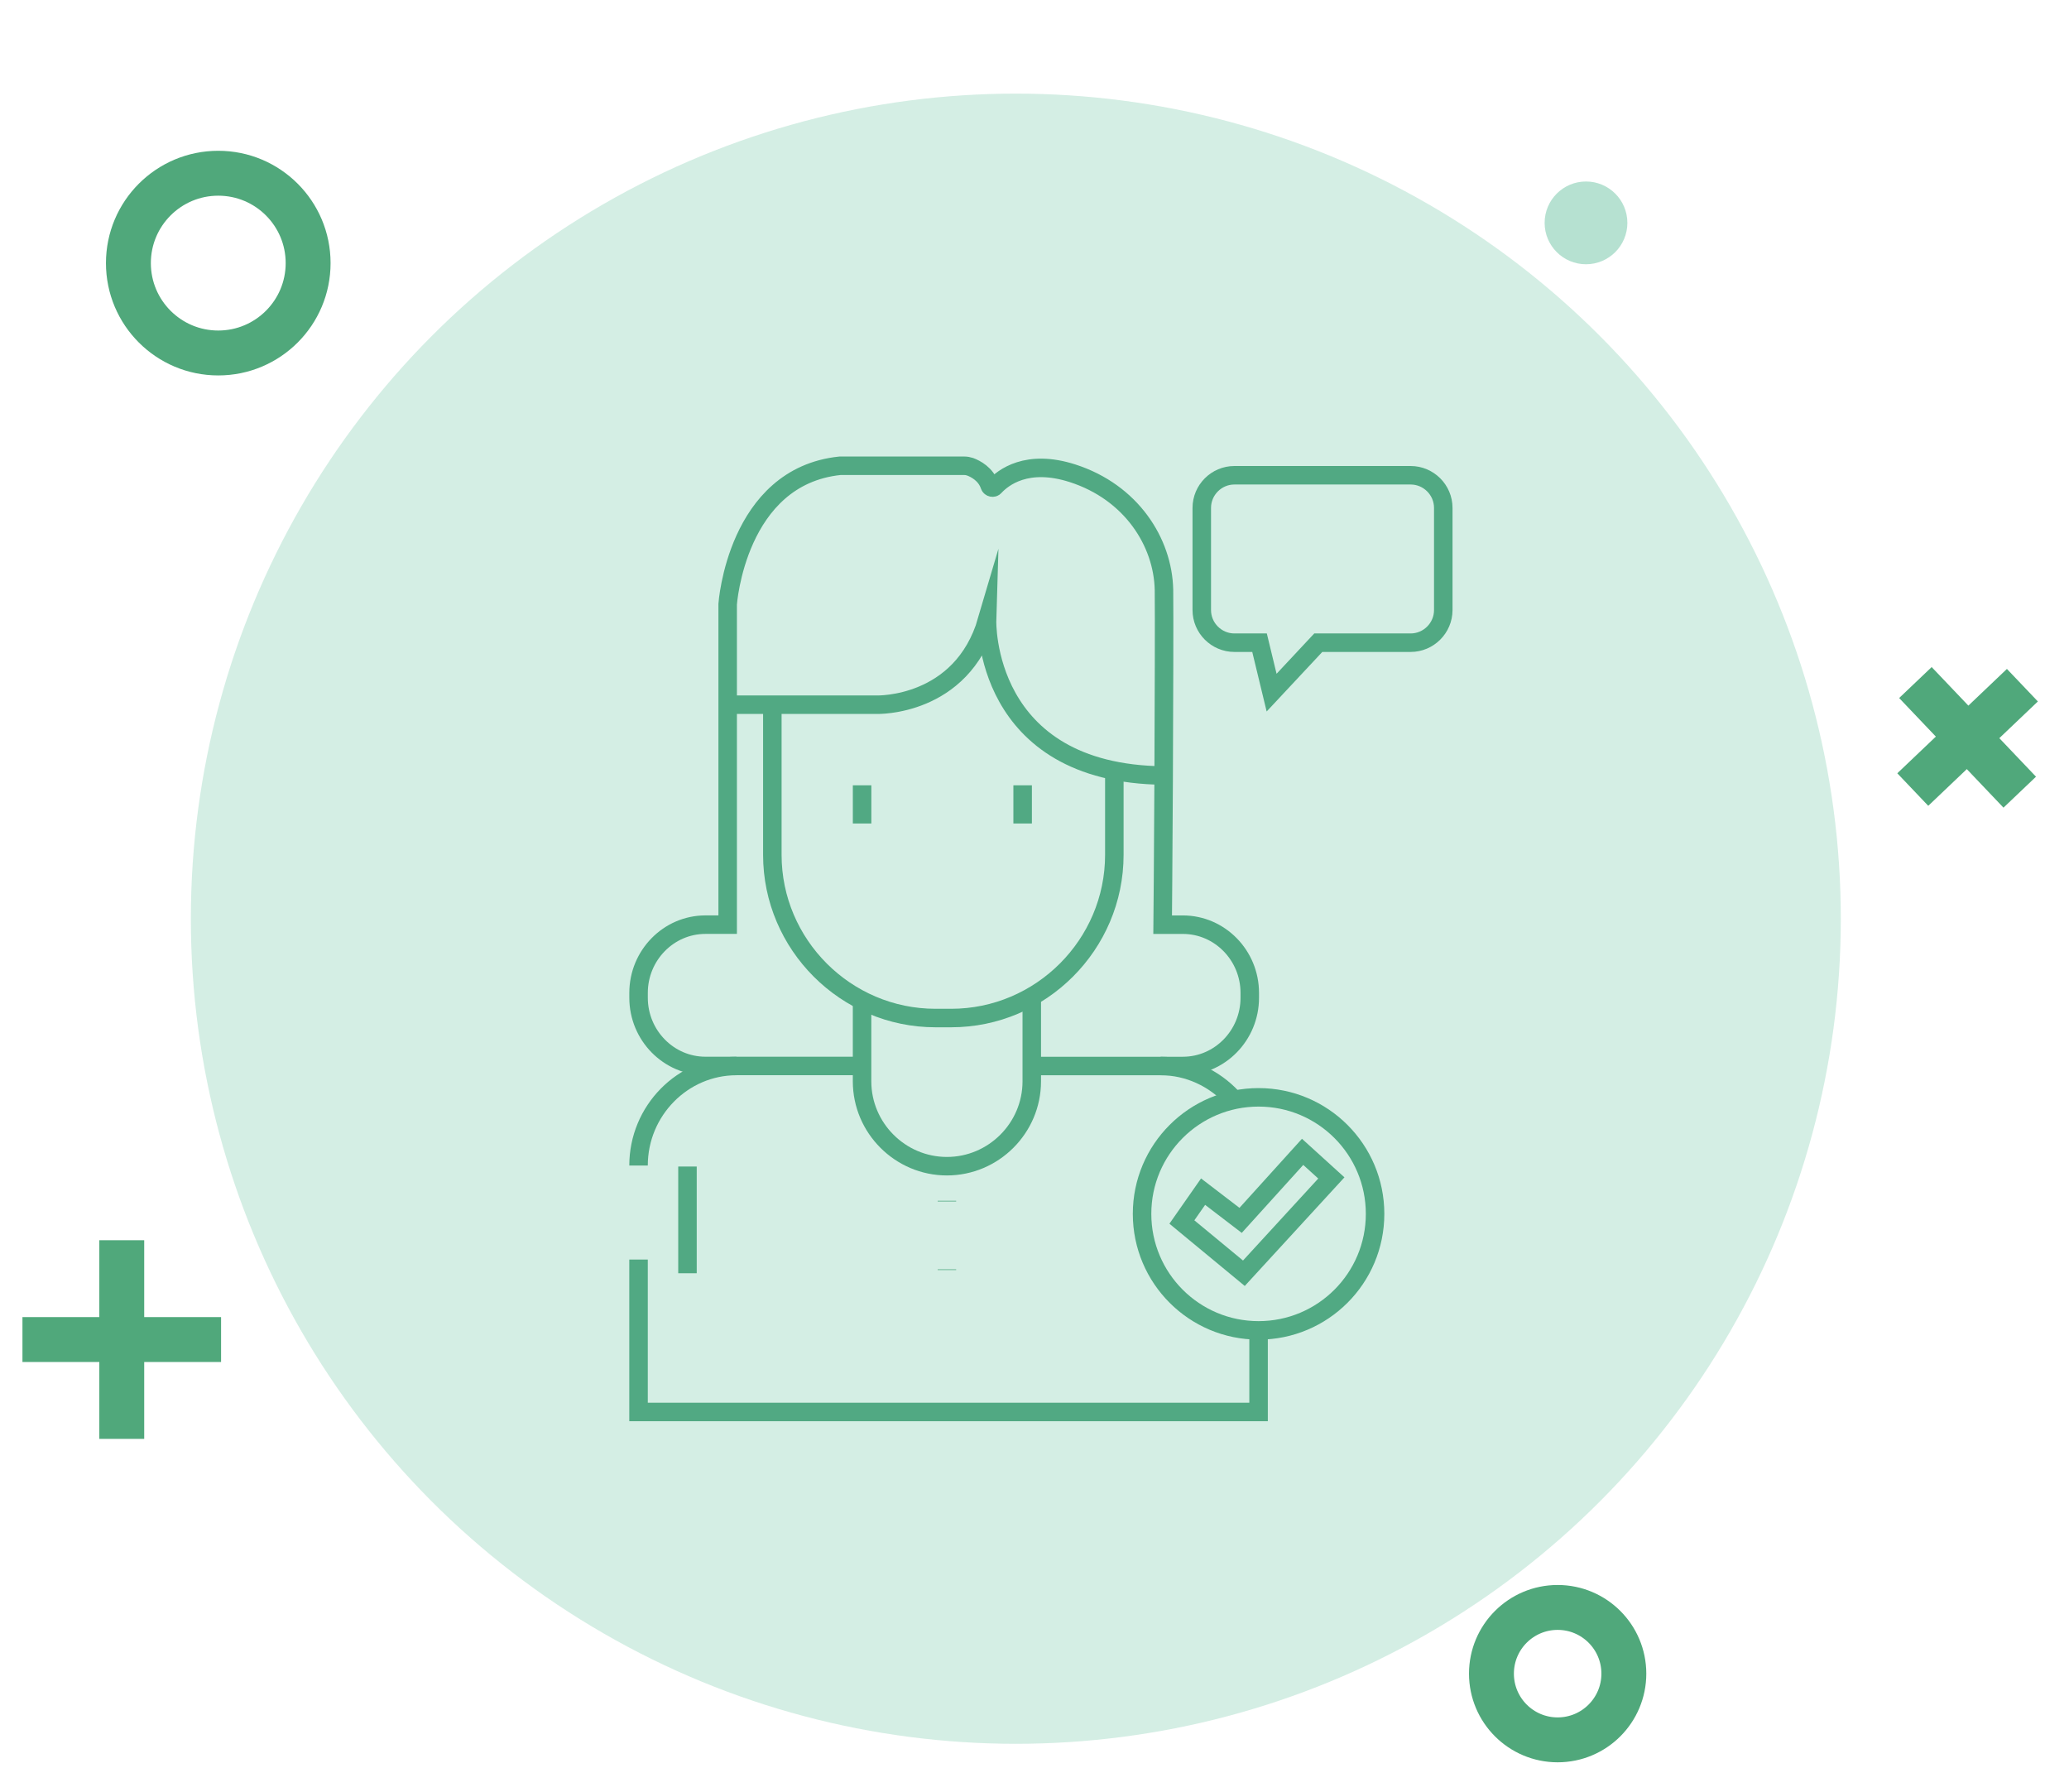 <?xml version="1.0" encoding="utf-8"?>
<!-- Generator: Adobe Illustrator 17.0.0, SVG Export Plug-In . SVG Version: 6.00 Build 0)  -->
<!DOCTYPE svg PUBLIC "-//W3C//DTD SVG 1.1//EN" "http://www.w3.org/Graphics/SVG/1.1/DTD/svg11.dtd">
<svg version="1.1" id="Layer_1" xmlns="http://www.w3.org/2000/svg" xmlns:xlink="http://www.w3.org/1999/xlink" x="0px" y="0px"
	 width="92.167px" height="79.833px" viewBox="0 0 92.167 79.833" enable-background="new 0 0 92.167 79.833" xml:space="preserve">
<circle opacity="0.3" fill="#6EC5A4" enable-background="new    " cx="45.252" cy="40.92" r="36.75"/>
<circle fill="none" stroke="#50A87B" stroke-width="2" stroke-miterlimit="10" cx="9.723" cy="11.719" r="4.003"/>
<circle fill="none" stroke="#50A87B" stroke-width="2" stroke-miterlimit="10" cx="69.388" cy="74.545" r="2.949"/>
<circle opacity="0.5" fill="#6EC5A4" enable-background="new    " cx="70.651" cy="9.927" r="1.843"/>
<g>
	<line fill="none" stroke="#50A87B" stroke-width="2" stroke-miterlimit="10" x1="1" y1="59.664" x2="9.848" y2="59.664"/>
	<line fill="none" stroke="#50A87B" stroke-width="2" stroke-miterlimit="10" x1="5.424" y1="55.24" x2="5.424" y2="64.088"/>
</g>
<g>
	<line fill="none" stroke="#50A87B" stroke-width="2" stroke-miterlimit="10" x1="85.208" y1="35.167" x2="90.091" y2="30.519"/>
	<line fill="none" stroke="#50A87B" stroke-width="2" stroke-miterlimit="10" x1="85.325" y1="30.401" x2="89.973" y2="35.284"/>
</g>
<line fill="none" stroke="#1F2126" stroke-miterlimit="10" x1="97.433" y1="45.267" x2="97.433" y2="45.267"/>
<g>
	<path fill="none" stroke="#51A983" stroke-width="0.824" stroke-miterlimit="10" d="M45.962,47.48h6.731
		c1.643,0,2.98-1.366,2.98-3.038v-0.218c0-1.672-1.337-3.038-2.98-3.038h-0.901c0,0,0.029-3.024,0.044-6.367
		c0.015-3.547,0.029-7.457,0.015-8.548c-0.044-2.122-1.454-4.347-4.07-5.19c-2.035-0.654-3.096,0.189-3.474,0.596
		c-0.058,0.073-0.189,0.044-0.218-0.044c-0.174-0.523-0.64-0.756-0.872-0.843c-0.087-0.029-0.174-0.044-0.262-0.044h-5.539
		c-4.608,0.48-5.001,6.164-5.001,6.164v4.681v9.594h-0.989c-1.643,0-2.98,1.366-2.98,3.038v0.218c0,1.672,1.337,3.038,2.98,3.038
		h6.978"/>
	<path fill="none" stroke="#51A983" stroke-width="0.824" stroke-miterlimit="10" d="M32.413,31.388h6.643
		c0,0,3.78,0.116,4.914-3.751c0,0-0.204,6.832,7.879,6.905"/>
	<path fill="none" stroke="#51A983" stroke-width="0.824" stroke-miterlimit="10" d="M49.64,34.368v3.707
		c0,3.998-3.271,7.269-7.268,7.269h-0.698c-3.998,0-7.269-3.271-7.269-7.269v-6.542"/>
	<path fill="none" stroke="#51A983" stroke-width="0.824" stroke-miterlimit="10" d="M45.962,44.369v3.794
		c0,2.079-1.701,3.78-3.78,3.78l0,0c-2.079,0-3.78-1.701-3.78-3.78v-3.532"/>
	<path fill="none" stroke="#51A983" stroke-width="0.824" stroke-miterlimit="10" d="M54.887,48.89
		c-0.8-0.858-1.933-1.41-3.184-1.41"/>
	<polyline fill="none" stroke="#51A983" stroke-width="0.824" stroke-miterlimit="10" points="28.445,56.101 28.445,62.89 
		56.065,62.89 56.065,59.546 	"/>
	<path fill="none" stroke="#51A983" stroke-width="0.824" stroke-miterlimit="10" d="M32.806,47.48
		c-2.399,0-4.361,1.992-4.361,4.434"/>
	<path fill="none" stroke="#51A983" stroke-width="0.824" stroke-miterlimit="10" d="M58.725,28.626h4.114
		c0.8,0,1.454-0.654,1.454-1.454v-4.55c0-0.8-0.654-1.454-1.454-1.454h-7.85c-0.8,0-1.454,0.654-1.454,1.454v4.55
		c0,0.8,0.654,1.454,1.454,1.454h1.119l0.538,2.224L58.725,28.626z"/>
	
		<line fill="none" stroke="#51A983" stroke-width="0.824" stroke-miterlimit="10" x1="56.065" y1="25.195" x2="56.065" y2="25.195"/>
	
		<line fill="none" stroke="#51A983" stroke-width="0.824" stroke-miterlimit="10" x1="59.001" y1="25.195" x2="59.001" y2="25.195"/>
	<circle fill="none" stroke="#51A983" stroke-width="0.824" stroke-miterlimit="10" cx="56.065" cy="54.066" r="5.19"/>
	<polygon fill="none" stroke="#51A983" stroke-width="0.824" stroke-miterlimit="10" points="53.594,53.077 52.649,54.429 
		55.411,56.711 59.307,52.466 58.027,51.304 55.265,54.356 	"/>
	
		<line fill="none" stroke="#51A983" stroke-width="0.824" stroke-miterlimit="10" x1="38.403" y1="34.978" x2="38.403" y2="36.679"/>
	
		<line fill="none" stroke="#51A983" stroke-width="0.824" stroke-miterlimit="10" x1="45.555" y1="34.978" x2="45.555" y2="36.679"/>
	
		<line fill="none" stroke="#51A983" stroke-width="0.824" stroke-miterlimit="10" x1="30.625" y1="51.958" x2="30.625" y2="56.711"/>
	
		<line fill="none" stroke="#51A983" stroke-width="0.824" stroke-miterlimit="10" x1="42.182" y1="53.513" x2="42.182" y2="53.484"/>
	
		<line fill="none" stroke="#51A983" stroke-width="0.824" stroke-miterlimit="10" x1="42.182" y1="56.566" x2="42.182" y2="56.537"/>
</g>
</svg>
